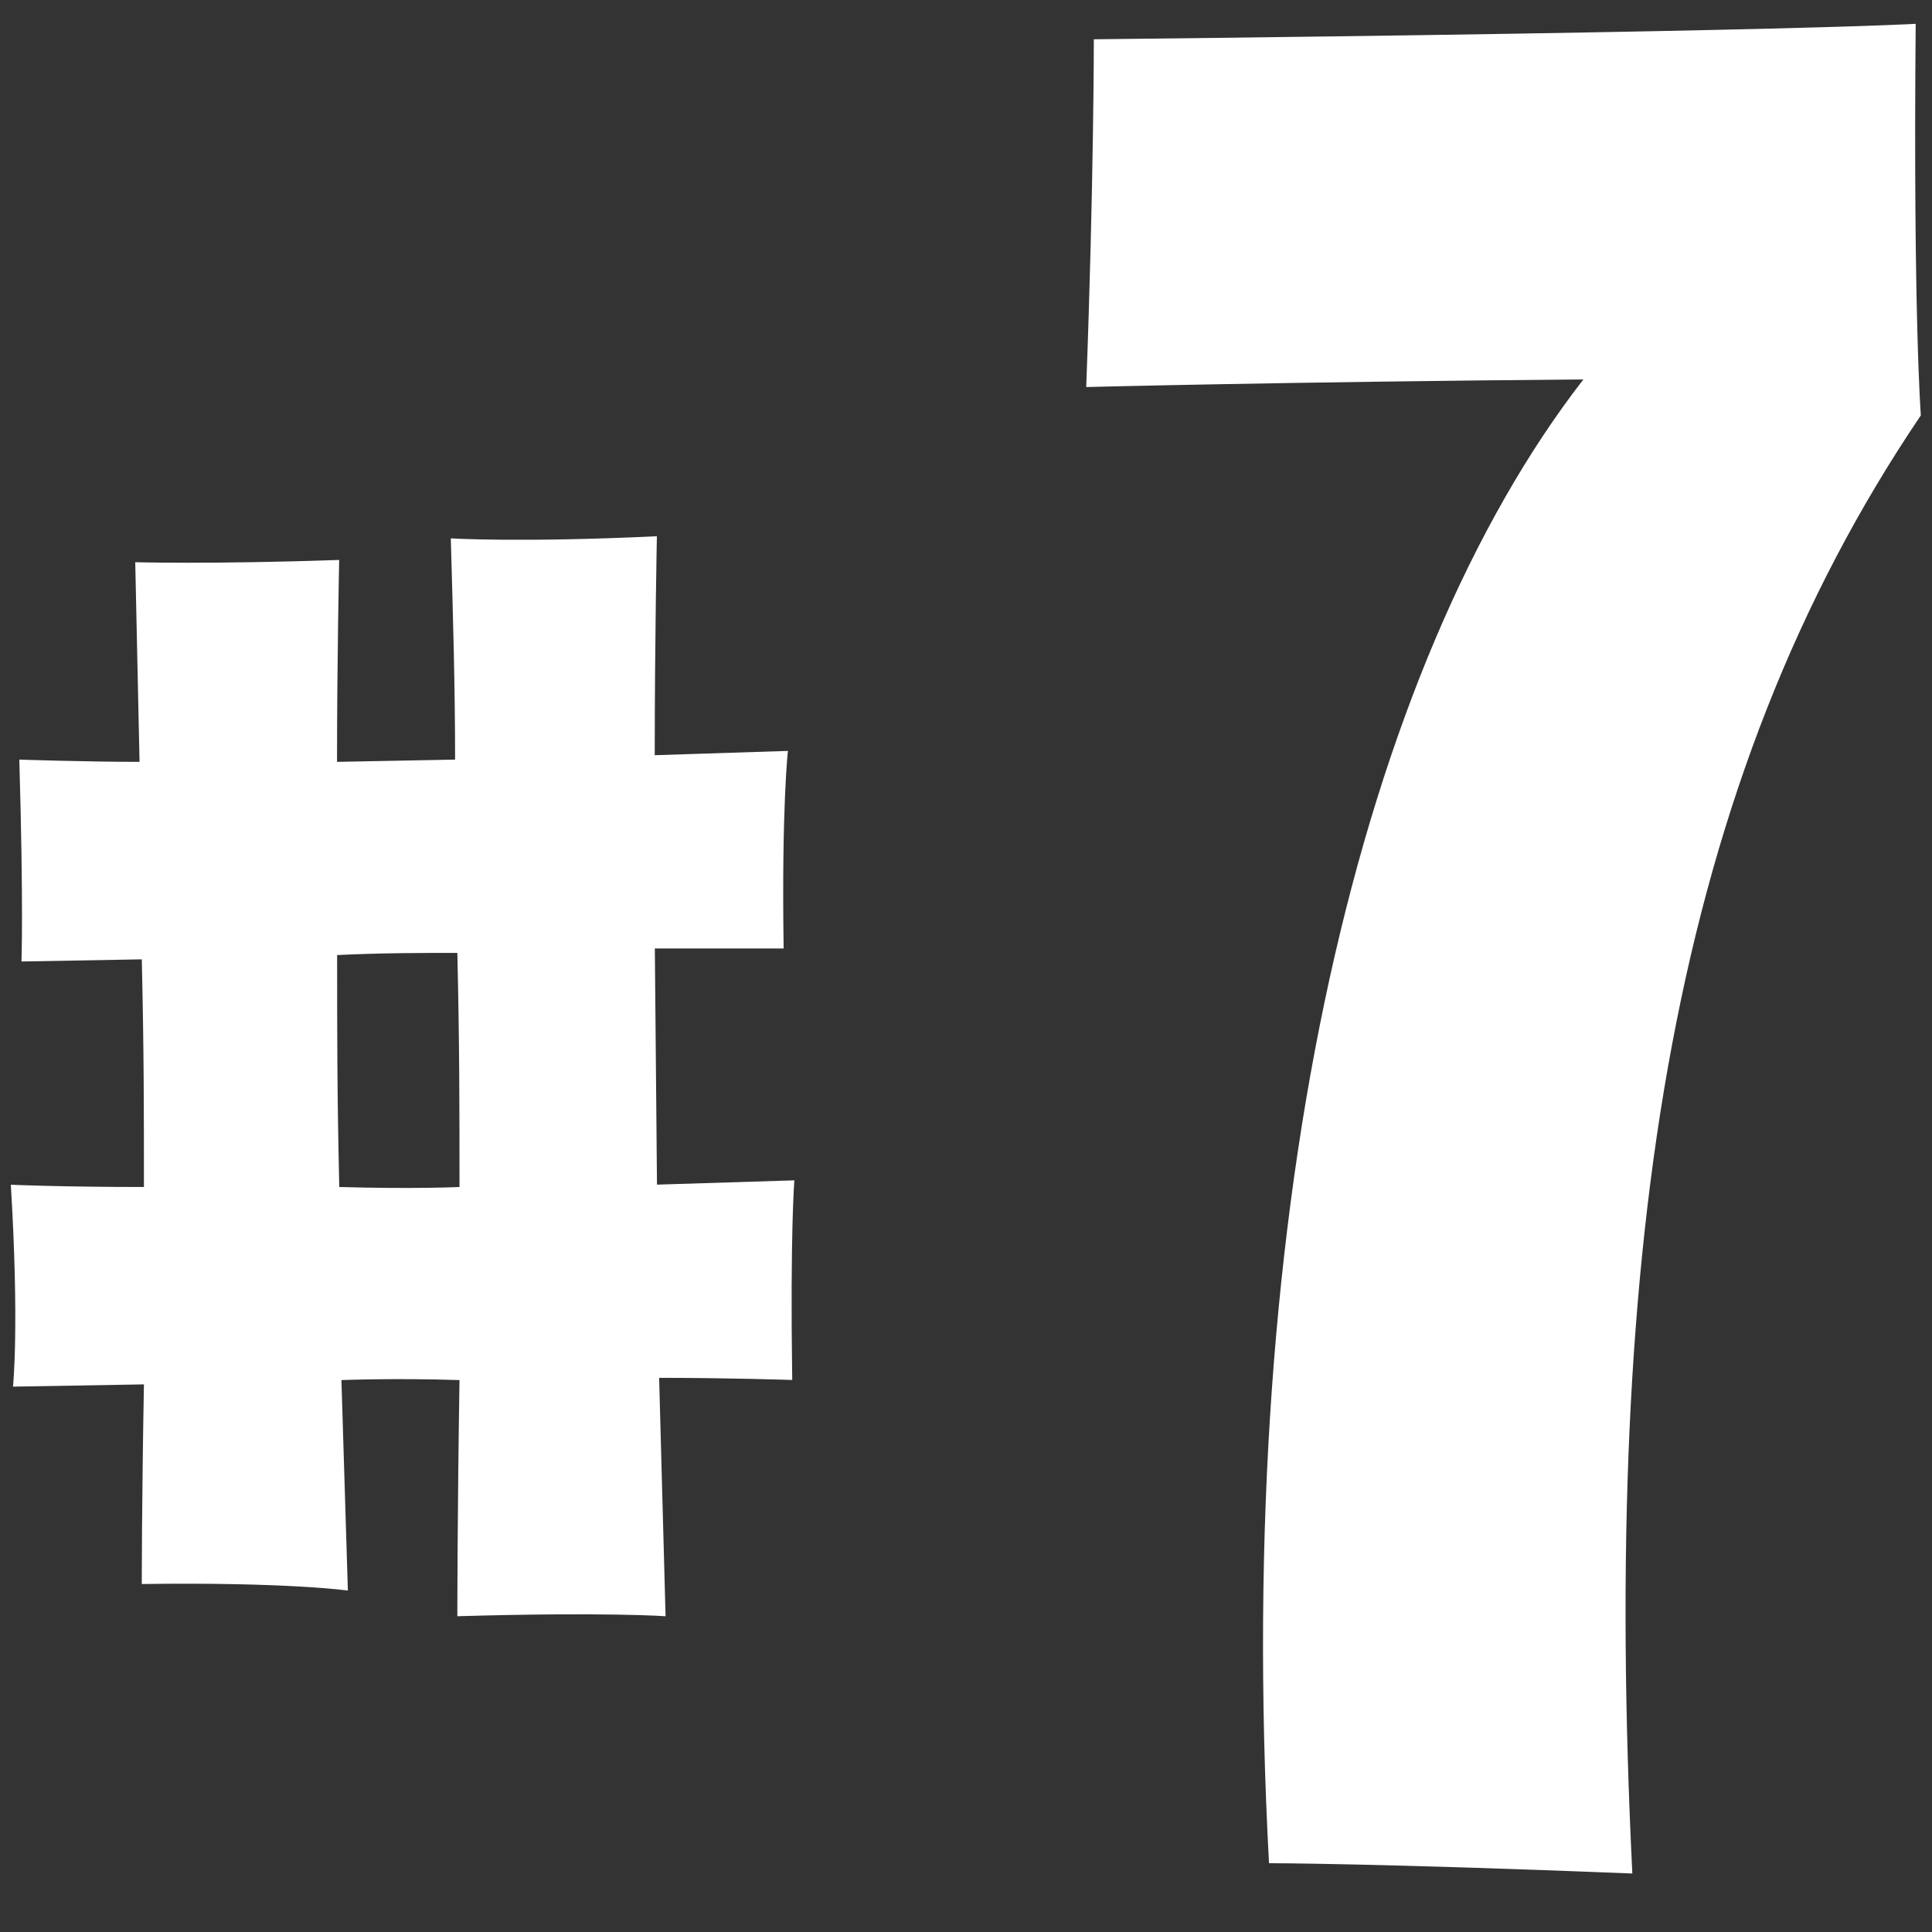 <?xml version="1.0" encoding="utf-8"?>
<!-- Generator: Adobe Illustrator 16.0.3, SVG Export Plug-In . SVG Version: 6.00 Build 0)  -->
<!DOCTYPE svg PUBLIC "-//W3C//DTD SVG 1.1//EN" "http://www.w3.org/Graphics/SVG/1.1/DTD/svg11.dtd">
<svg version="1.1" id="Layer_1" xmlns="http://www.w3.org/2000/svg" xmlns:xlink="http://www.w3.org/1999/xlink" x="0px" y="0px"
	 width="18px" height="18px" viewBox="0 0 18 18" enable-background="new 0 0 18 18" xml:space="preserve">
<rect x="0" y="0" width="18" height="18" fill="#333333" stroke="none"/>
<title>B0F18FD7-3F3B-412D-8E02-C7588ECAC446</title>
<desc>Created with sketchtool.</desc>
<g id="desktop">
	<g id="index_black_asset" transform="translate(-573, -1560)">
		<g id="img_num_7" transform="translate(573, 1554)">
			<g enable-background="new    ">
				<path fill="#FFFFFF" d="M4.281,18.858c-0.6-0.02-1.1,0-1.1,0l0.06,1.961c0,0-0.56-0.08-1.92-0.061c0,0,0-0.78,0.02-1.86
					l-1.22,0.021c0,0,0.06-0.561-0.02-1.881c0,0,0.48,0.021,1.24,0.021c0-0.7,0-1.28-0.02-2.121L0.2,14.958c0,0,0.02-0.5-0.02-1.881
					c0,0,0.62,0.021,1.12,0.021l-0.04-1.86c0,0,0.7,0.02,1.9-0.021c0,0-0.02,0.94-0.02,1.881l1.1-0.021c0-0.68-0.02-1.36-0.04-2.061
					c0,0,0.66,0.04,1.92-0.02c0,0-0.02,0.98-0.02,2.04l1.241-0.04c0,0-0.06,0.521-0.04,1.841H6.101l0.02,2.2l1.28-0.04
					c0,0-0.04,0.48-0.02,1.86c0,0-0.58-0.02-1.24-0.02l0.06,2.221c0,0-0.56-0.04-1.94,0C4.261,21.06,4.261,20.119,4.281,18.858z
					 M3.161,17.059c0.7,0.02,1.12,0,1.12,0c0-0.721,0-1.32-0.02-2.181c-0.34,0-0.7,0-1.12,0.02
					C3.141,15.638,3.141,16.198,3.161,17.059z"/>
			</g>
			<g enable-background="new    ">
				<path fill="#FFFFFF" d="M14.752,9.535c-2.783,0.023-4.632,0.071-4.632,0.071c0.071-1.896,0.071-3.24,0.071-3.24
					c6.506-0.071,7.657-0.144,7.657-0.144c-0.024,2.712,0.048,3.648,0.048,3.648c-2.305,3.408-2.977,7.681-2.688,13.585
					c-2.4-0.096-3.385-0.096-3.385-0.096C11.488,17.144,12.688,12.199,14.752,9.535z"/>
			</g>
		</g>
	</g>
</g>
</svg>
